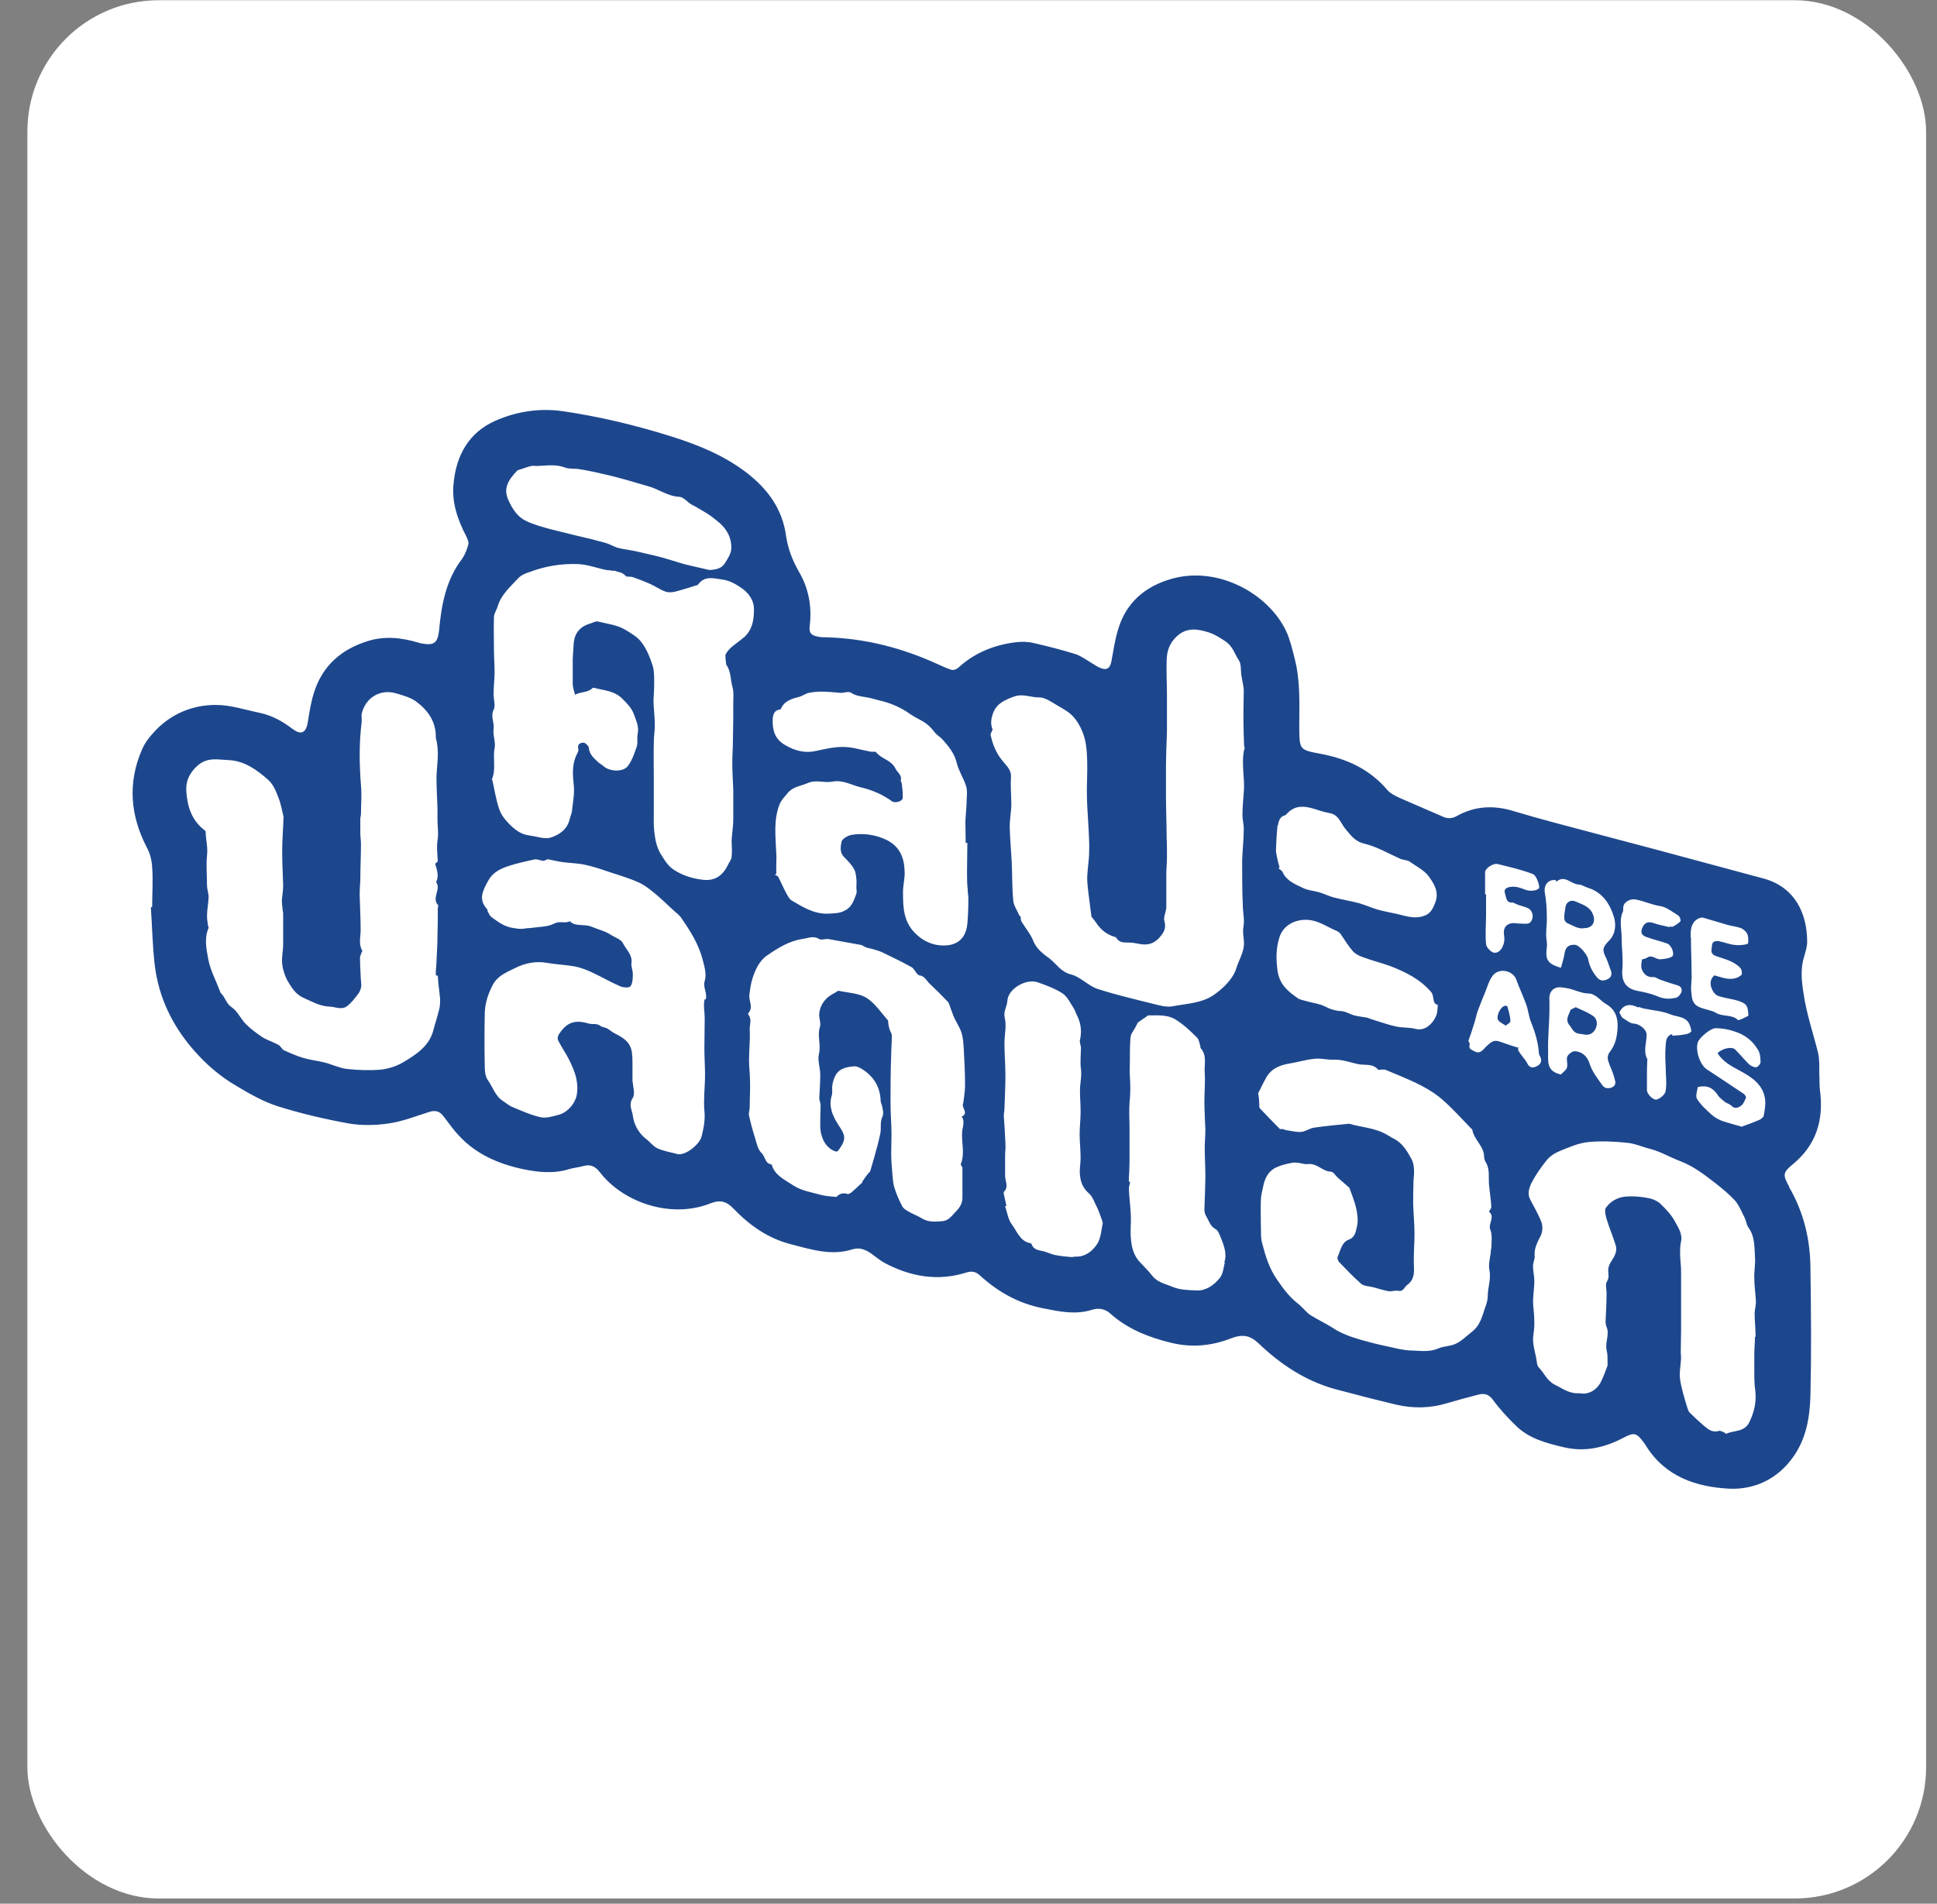 <svg width="59" height="58" viewBox="0 0 59 58" fill="none" xmlns="http://www.w3.org/2000/svg">
<rect x="0" y="0" width="59" height="58" fill="#808080" stroke="none"/>
<rect x="0.834" y="0.007" width="57.834" height="57.834" rx="4" fill="white"/>
<path d="M54.495 36.147C54.295 35.797 54.305 35.717 54.615 35.467C55.325 34.877 55.555 34.117 55.435 33.217C55.415 33.047 55.425 32.877 55.415 32.717C55.415 32.496 55.425 32.276 55.375 32.066C55.225 31.466 55.025 30.887 54.935 30.267C54.875 29.877 54.835 29.517 54.955 29.137C54.995 28.997 55.045 28.846 55.045 28.697C55.045 27.826 54.675 27.047 53.755 26.776C53.215 26.627 52.665 26.486 52.125 26.337C50.975 26.026 49.825 25.716 48.675 25.416C47.815 25.186 46.945 24.966 46.085 24.706C45.485 24.526 44.915 24.556 44.365 24.866C44.215 24.947 44.075 24.947 43.915 24.866C43.485 24.677 43.055 24.497 42.625 24.306C42.495 24.247 42.355 24.177 42.265 24.076C41.725 23.436 41.025 23.116 40.225 22.966C39.575 22.846 39.585 22.837 39.575 22.177C39.575 21.466 39.615 20.756 39.435 20.067C39.365 19.787 39.295 19.486 39.175 19.227C38.625 18.076 37.105 17.247 35.715 17.627C34.875 17.857 34.285 18.366 34.045 19.216C33.955 19.517 33.915 19.826 33.855 20.137C33.815 20.377 33.695 20.436 33.485 20.337C33.415 20.306 33.345 20.256 33.275 20.216C33.105 20.116 32.935 19.986 32.755 19.927C32.335 19.797 31.905 19.686 31.465 19.587C31.295 19.547 31.115 19.547 30.945 19.567C30.285 19.646 29.685 19.887 29.185 20.346C29.135 20.387 29.045 20.427 28.985 20.407C28.835 20.366 28.685 20.287 28.545 20.227C27.465 19.736 26.345 19.447 25.155 19.416C25.075 19.416 24.995 19.416 24.915 19.396C24.695 19.357 24.635 19.276 24.665 19.047C24.735 18.477 24.625 17.916 24.345 17.436C24.145 17.087 24.005 16.736 23.945 16.337C23.835 15.517 23.395 14.906 22.735 14.396C22.025 13.857 21.225 13.537 20.385 13.277C19.325 12.947 18.235 12.687 17.135 12.527C16.425 12.427 15.735 12.537 15.095 12.816C14.275 13.177 13.895 13.877 13.815 14.736C13.755 15.296 13.935 15.826 14.195 16.326C14.235 16.407 14.285 16.506 14.265 16.587C14.225 16.736 14.165 16.896 14.075 17.026C13.585 17.666 13.445 18.427 13.375 19.197C13.335 19.567 13.235 19.677 12.865 19.607C12.825 19.607 12.775 19.587 12.735 19.576C12.225 19.427 11.715 19.366 11.185 19.537C10.395 19.787 9.835 20.276 9.575 21.067C9.475 21.366 9.425 21.686 9.375 22.006C9.315 22.366 9.145 22.387 8.895 22.197C8.595 21.966 8.275 21.797 7.905 21.716C7.465 21.627 7.025 21.477 6.575 21.477C5.875 21.477 5.235 21.736 4.735 22.256C4.575 22.427 4.415 22.616 4.325 22.837C3.885 23.846 3.965 24.846 4.475 25.826C4.575 26.006 4.625 26.227 4.635 26.427C4.665 26.826 4.635 27.227 4.635 27.637C4.625 27.637 4.615 27.637 4.595 27.637C4.635 28.227 4.645 28.826 4.715 29.416C4.835 30.387 5.245 31.236 5.885 31.977C6.265 32.416 6.705 32.797 7.205 33.087C7.605 33.327 8.025 33.566 8.465 33.706C9.165 33.926 9.895 34.096 10.615 34.227C11.015 34.297 11.445 34.286 11.845 34.227C12.265 34.166 12.665 34.007 13.075 33.877C13.265 33.816 13.395 33.856 13.515 34.017C13.665 34.217 13.815 34.426 13.985 34.606C14.505 35.166 15.175 35.456 15.915 35.617C16.395 35.717 16.865 35.767 17.345 35.617C17.485 35.577 17.625 35.566 17.765 35.526C17.975 35.467 18.125 35.526 18.265 35.706C18.975 36.636 20.445 37.147 21.655 36.657C21.935 36.547 22.135 36.606 22.335 36.816C22.825 37.327 23.385 37.727 24.085 37.907C24.705 38.066 25.315 38.267 25.955 38.066C26.175 37.996 26.345 38.066 26.515 38.176C26.655 38.276 26.785 38.386 26.925 38.467C27.725 38.897 28.565 39.047 29.445 38.767C29.605 38.717 29.725 38.746 29.845 38.856C30.395 39.356 31.005 39.706 31.755 39.856C32.255 39.956 32.745 40.066 33.255 39.907C33.445 39.846 33.645 39.867 33.805 40.007C34.335 40.486 34.965 40.736 35.655 40.907C36.295 41.066 36.905 41.007 37.495 40.776C37.855 40.636 38.085 40.687 38.345 40.937C39.005 41.566 39.755 42.066 40.645 42.316C41.275 42.486 41.905 42.647 42.535 42.797C43.055 42.916 43.575 42.907 44.095 42.746C44.395 42.657 44.695 42.577 45.005 42.496C45.185 42.447 45.325 42.456 45.465 42.636C45.675 42.926 45.925 43.197 46.185 43.447C46.575 43.827 47.095 43.967 47.605 44.087C48.245 44.246 48.845 44.117 49.425 43.816C49.775 43.636 49.835 43.636 50.075 43.956C50.095 43.986 50.115 44.017 50.135 44.047C50.725 44.996 51.675 45.306 52.685 45.356C53.465 45.386 54.165 45.047 54.635 44.367C55.025 43.806 55.125 43.166 55.145 42.526C55.175 41.236 55.165 39.947 55.145 38.666C55.145 37.786 54.945 36.937 54.495 36.166V36.147ZM13.335 29.727C13.345 29.966 13.385 30.197 13.405 30.436C13.405 30.556 13.405 30.677 13.365 30.797C13.315 31.006 13.245 31.206 13.195 31.407C13.065 31.877 12.675 32.127 12.295 32.356C12.095 32.477 11.855 32.556 11.615 32.587C11.265 32.617 10.905 32.606 10.555 32.566C10.325 32.536 10.105 32.426 9.875 32.367C9.665 32.316 9.455 32.297 9.255 32.236C9.045 32.176 8.845 32.087 8.645 31.997C8.585 31.966 8.545 31.866 8.485 31.837C8.325 31.747 8.155 31.697 8.005 31.607C7.825 31.486 7.645 31.357 7.495 31.206C7.335 31.047 7.235 30.806 7.055 30.686C6.885 30.576 6.865 30.387 6.735 30.267C6.715 30.247 6.705 30.216 6.695 30.186C6.575 29.866 6.405 29.556 6.345 29.227C6.285 28.916 6.215 28.587 6.355 28.267C6.355 28.247 6.345 28.227 6.335 28.197C6.325 28.107 6.305 28.006 6.305 27.916C6.305 27.727 6.345 27.537 6.355 27.346C6.355 27.216 6.305 27.096 6.305 26.966C6.305 26.666 6.275 26.366 6.305 26.067C6.335 25.826 6.275 25.607 6.265 25.377C6.265 25.346 6.265 25.317 6.235 25.297C5.835 24.997 5.705 24.567 5.675 24.107C5.655 23.817 5.755 23.567 6.005 23.337C6.315 23.056 6.635 23.146 6.955 23.157C7.445 23.177 7.825 23.456 8.165 23.756C8.315 23.887 8.405 24.096 8.475 24.287C8.555 24.477 8.585 24.677 8.635 24.877C8.635 24.887 8.635 24.896 8.635 24.916C8.625 25.256 8.595 25.596 8.595 25.927C8.595 26.276 8.615 26.627 8.625 26.977C8.625 27.137 8.595 27.287 8.585 27.447C8.585 27.517 8.595 27.596 8.605 27.666C8.605 27.727 8.625 27.787 8.625 27.846C8.625 28.146 8.625 28.447 8.625 28.756C8.625 28.956 8.575 29.166 8.595 29.366C8.615 29.547 8.675 29.727 8.755 29.877C8.875 30.076 8.995 30.287 9.235 30.396C9.485 30.506 9.715 30.646 10.005 30.666C10.195 30.666 10.385 30.776 10.555 30.666C10.695 30.567 10.805 30.416 10.915 30.276C10.965 30.206 10.995 30.116 11.005 30.037C11.005 29.927 10.985 29.817 10.985 29.706C10.975 29.537 10.965 29.366 10.965 29.186C10.965 29.137 10.985 29.096 11.005 29.047C11.005 29.017 11.045 28.977 11.035 28.966C10.915 28.767 10.985 28.547 10.985 28.337C10.985 27.977 10.965 27.616 10.955 27.256C10.955 27.116 10.965 26.966 10.975 26.826C10.975 26.456 10.995 26.076 10.995 25.706C10.995 25.596 10.975 25.497 10.975 25.387C10.975 25.236 10.975 25.087 10.975 24.936C10.975 24.896 10.995 24.857 10.995 24.806C10.995 24.517 11.025 24.216 10.995 23.927C10.945 23.287 10.935 22.646 11.015 22.006C11.025 21.927 11.005 21.837 11.015 21.756C11.125 21.256 11.585 20.977 12.075 21.127C12.275 21.186 12.495 21.247 12.665 21.366C13.035 21.637 13.285 21.986 13.275 22.477C13.275 22.526 13.305 22.567 13.305 22.616C13.375 22.977 13.305 23.326 13.295 23.686C13.295 23.997 13.315 24.306 13.325 24.616C13.325 24.736 13.325 24.846 13.325 24.966C13.325 25.186 13.365 25.407 13.325 25.616C13.295 25.826 13.325 26.026 13.335 26.227C13.335 26.256 13.275 26.297 13.255 26.317C13.315 26.517 13.375 26.686 13.285 26.877C13.445 27.096 13.135 27.357 13.345 27.576C13.355 27.596 13.335 27.646 13.335 27.677C13.335 27.956 13.335 28.247 13.325 28.526C13.325 28.787 13.305 29.037 13.295 29.297C13.295 29.436 13.265 29.576 13.275 29.716L13.335 29.727ZM15.755 14.336C15.755 14.336 15.845 14.296 15.895 14.287C15.995 14.257 16.085 14.216 16.185 14.197C16.235 14.187 16.295 14.197 16.355 14.197C16.645 14.187 16.925 14.136 17.215 14.246C17.345 14.296 17.515 14.267 17.655 14.296C17.905 14.336 18.145 14.386 18.395 14.447C18.625 14.496 18.845 14.556 19.065 14.617C19.285 14.677 19.495 14.746 19.715 14.806C20.045 14.886 20.325 15.117 20.685 15.136C20.815 15.136 20.925 15.287 21.055 15.367C21.105 15.396 21.155 15.416 21.205 15.447C21.355 15.537 21.505 15.617 21.645 15.716C21.745 15.787 21.835 15.867 21.935 15.947C22.165 16.157 22.285 16.416 22.275 16.706C22.275 16.857 22.165 17.026 22.075 17.166C21.975 17.326 21.795 17.357 21.605 17.366C21.415 17.326 21.235 17.276 21.045 17.236C20.795 17.186 20.555 17.096 20.305 17.026C20.025 16.936 19.745 16.887 19.465 16.817C19.265 16.767 19.055 16.747 18.845 16.697C18.715 16.666 18.595 16.587 18.465 16.547C18.335 16.506 18.185 16.477 18.055 16.436C17.635 16.337 17.205 16.236 16.785 16.127C16.525 16.056 16.255 15.986 16.015 15.867C15.765 15.746 15.615 15.517 15.495 15.257C15.305 14.867 15.505 14.607 15.745 14.347L15.755 14.336ZM21.465 30.436C21.415 30.616 21.465 30.826 21.465 31.017C21.465 31.326 21.455 31.637 21.455 31.947C21.455 32.217 21.475 32.477 21.475 32.746C21.475 33.106 21.425 33.477 21.455 33.837C21.485 34.106 21.435 34.356 21.375 34.606C21.325 34.837 20.985 35.127 20.725 35.166C20.705 35.166 20.675 35.166 20.655 35.166C20.445 35.106 20.225 35.077 20.025 34.986C19.895 34.926 19.795 34.786 19.675 34.697C19.445 34.517 19.305 34.246 19.275 33.986C19.255 33.827 19.135 33.657 19.275 33.447C19.355 33.327 19.275 33.087 19.265 32.907C19.265 32.727 19.265 32.547 19.265 32.367C19.265 31.916 19.205 31.727 18.765 31.506C18.685 31.466 18.615 31.416 18.545 31.366C18.465 31.297 18.345 31.297 18.305 31.267C18.185 31.166 18.055 31.216 17.935 31.186C17.505 31.056 17.255 31.146 17.015 31.526C16.985 31.576 16.975 31.657 17.005 31.706C17.105 31.907 17.235 32.087 17.335 32.286C17.425 32.477 17.515 32.666 17.555 32.867C17.585 33.007 17.595 33.157 17.575 33.316C17.535 33.627 17.265 33.907 17.005 33.967C16.825 34.017 16.625 34.077 16.455 34.036C16.155 33.967 15.875 33.837 15.585 33.717C15.495 33.676 15.415 33.606 15.325 33.547C15.085 33.397 15.015 33.127 14.865 32.916C14.775 32.797 14.765 32.606 14.765 32.456C14.755 31.947 14.755 31.427 14.765 30.916C14.765 30.596 14.855 30.297 15.015 29.997C15.175 29.706 15.455 29.616 15.705 29.486C16.005 29.337 16.335 29.276 16.675 29.337C16.955 29.387 17.245 29.396 17.525 29.447C17.705 29.486 17.885 29.556 18.055 29.637C18.335 29.767 18.605 29.927 18.885 30.047C18.975 30.087 19.165 30.107 19.205 30.047C19.275 29.947 19.275 29.797 19.275 29.666C19.275 29.556 19.215 29.436 19.235 29.337C19.265 29.076 19.065 28.927 18.975 28.736C18.925 28.627 18.745 28.567 18.615 28.486C18.435 28.366 18.215 28.317 18.025 28.236C17.795 28.137 17.535 28.247 17.355 28.067C17.205 28.146 17.055 28.047 16.885 28.137C16.675 28.247 16.395 28.236 16.145 28.276C16.095 28.276 16.055 28.276 16.005 28.287C15.845 28.317 15.705 28.287 15.545 28.256C15.305 28.197 15.145 28.067 14.965 27.936C14.915 27.896 14.885 27.826 14.855 27.767C14.845 27.747 14.855 27.716 14.835 27.697C14.555 27.396 14.715 27.116 14.875 26.826C15.005 26.587 15.225 26.477 15.455 26.396C15.725 26.306 15.995 26.247 16.275 26.186C16.355 26.166 16.455 26.216 16.535 26.227C16.585 26.227 16.635 26.197 16.685 26.177C16.835 26.206 16.985 26.247 17.145 26.267C17.365 26.297 17.595 26.297 17.815 26.346C18.055 26.396 18.295 26.477 18.525 26.556C18.835 26.657 19.145 26.747 19.435 26.877C19.625 26.956 19.795 27.096 19.955 27.227C20.145 27.387 20.325 27.556 20.505 27.727C20.595 27.806 20.705 27.887 20.765 27.986C21.035 28.377 21.285 28.776 21.405 29.247C21.465 29.466 21.525 29.697 21.465 29.887C21.405 30.096 21.555 30.256 21.495 30.456L21.465 30.436ZM22.645 19.427C22.445 19.607 22.195 19.727 22.095 19.956C22.095 20.037 22.105 20.127 22.115 20.206C22.115 20.227 22.115 20.247 22.125 20.256C22.275 20.466 22.245 20.716 22.315 20.947C22.355 21.096 22.335 21.267 22.335 21.416C22.335 21.787 22.335 22.146 22.325 22.517C22.325 22.767 22.305 23.017 22.305 23.267C22.305 23.526 22.325 23.787 22.335 24.056C22.335 24.366 22.335 24.677 22.335 24.977C22.335 25.186 22.295 25.387 22.285 25.596C22.285 25.767 22.305 25.936 22.285 26.096C22.285 26.177 22.225 26.247 22.185 26.326C22.025 26.666 21.785 26.866 21.355 26.797C21.055 26.756 20.785 26.666 20.535 26.506C20.345 26.387 20.245 26.206 20.125 26.017C19.985 25.787 19.955 25.547 19.925 25.306C19.905 25.096 19.915 24.877 19.915 24.657C19.915 24.357 19.915 24.056 19.915 23.756C19.915 23.377 19.905 22.997 19.915 22.607C19.915 22.436 19.945 22.267 19.945 22.096C19.945 21.857 19.915 21.627 19.905 21.387C19.905 21.227 19.925 21.067 19.925 20.896C19.925 20.697 19.935 20.486 19.885 20.297C19.805 20.047 19.705 19.787 19.545 19.576C19.425 19.407 19.225 19.297 19.045 19.186C18.795 19.037 18.495 19.006 18.215 18.936C18.145 18.916 18.055 18.977 17.975 18.997C17.675 19.087 17.505 19.276 17.475 19.596C17.465 19.756 17.455 19.907 17.445 20.067C17.445 20.326 17.445 20.576 17.445 20.837C17.445 20.936 17.485 21.047 17.515 21.166C17.705 21.067 17.915 21.107 18.055 20.956C18.055 20.956 18.085 20.956 18.095 20.956C18.385 21.037 18.705 21.037 18.955 21.287C19.115 21.447 19.255 21.587 19.325 21.806C19.385 21.977 19.465 22.146 19.425 22.346C19.395 22.477 19.435 22.616 19.395 22.747C19.325 22.947 19.255 23.166 19.125 23.337C18.975 23.537 18.555 23.506 18.375 23.337C18.325 23.287 18.245 23.256 18.195 23.197C18.075 23.087 17.955 22.977 17.935 22.787C17.935 22.727 17.825 22.627 17.775 22.627C17.695 22.627 17.575 22.657 17.615 22.817C17.635 22.887 17.565 22.977 17.535 23.056C17.425 23.337 17.445 23.616 17.475 23.907C17.505 24.157 17.455 24.416 17.425 24.677C17.425 24.767 17.375 24.857 17.355 24.947C17.285 25.267 17.035 25.436 16.775 25.517C16.595 25.576 16.355 25.486 16.135 25.456C15.865 25.427 15.665 25.267 15.485 25.076C15.365 24.956 15.255 24.806 15.205 24.646C15.105 24.366 15.065 24.056 14.995 23.767C14.995 23.756 14.975 23.747 14.985 23.736C15.115 23.436 15.005 23.107 15.065 22.797C15.105 22.607 15.005 22.396 15.035 22.206C15.065 22.017 14.935 21.837 15.035 21.627C15.105 21.497 15.025 21.287 15.035 21.116C15.035 20.907 15.065 20.686 15.065 20.477C15.065 20.247 15.045 20.006 15.045 19.776C15.045 19.456 15.035 19.137 15.045 18.806C15.045 18.686 15.135 18.576 15.165 18.456C15.275 18.107 15.545 17.877 15.775 17.627C15.865 17.526 16.005 17.466 16.135 17.427C16.605 17.247 17.105 17.166 17.605 17.186C17.895 17.197 18.175 17.306 18.465 17.366C18.525 17.377 18.575 17.366 18.635 17.387C18.685 17.387 18.735 17.387 18.775 17.407C18.835 17.427 18.905 17.436 18.955 17.466C19.015 17.497 19.055 17.547 19.085 17.567C19.165 17.567 19.225 17.567 19.285 17.587C19.455 17.646 19.635 17.716 19.795 17.787C19.955 17.857 20.105 17.966 20.275 18.026C20.365 18.056 20.475 18.047 20.565 18.026C20.795 17.966 21.015 17.896 21.235 17.826C21.245 17.826 21.255 17.826 21.265 17.806C21.465 17.537 21.725 17.616 22.005 17.657C22.215 17.686 22.395 17.787 22.545 17.887C22.785 18.037 22.975 18.287 22.965 18.576C22.965 18.877 22.925 19.186 22.645 19.436V19.427ZM29.285 34.007C29.405 34.166 29.315 34.337 29.305 34.496C29.285 34.816 29.395 35.147 29.265 35.467C29.255 35.496 29.325 35.547 29.315 35.596C29.315 35.687 29.315 35.776 29.315 35.867C29.315 35.996 29.315 36.117 29.315 36.246C29.315 36.327 29.315 36.416 29.315 36.496C29.315 36.687 29.205 36.827 29.075 36.956C28.965 37.077 28.865 37.197 28.695 37.206C28.475 37.227 28.265 37.236 28.075 37.117C27.945 37.036 27.795 36.986 27.665 36.907C27.595 36.867 27.515 36.816 27.485 36.757C27.385 36.566 27.295 36.367 27.235 36.157C27.185 35.967 27.185 35.757 27.165 35.556C27.155 35.426 27.145 35.297 27.145 35.166C27.145 34.967 27.155 34.767 27.155 34.566C27.155 34.257 27.125 33.937 27.125 33.627C27.125 33.136 27.125 32.657 27.145 32.166C27.145 31.956 27.165 31.756 27.165 31.547C27.165 31.486 27.115 31.427 27.095 31.357C27.075 31.297 27.065 31.227 27.055 31.166C27.055 31.137 27.055 31.096 27.045 31.087C26.835 30.846 26.645 30.556 26.385 30.396C26.145 30.256 25.825 30.247 25.545 30.186C25.505 30.186 25.465 30.236 25.415 30.256C25.155 30.387 24.985 30.587 24.955 30.877C24.935 31.006 25.015 31.166 24.975 31.287C24.885 31.556 25.015 31.826 24.945 32.106C24.895 32.306 24.985 32.526 24.985 32.746C24.985 32.986 24.965 33.217 24.955 33.456C24.955 33.526 24.995 33.596 24.995 33.676C24.995 33.816 24.985 33.956 24.985 34.096C24.985 34.236 24.975 34.377 25.005 34.517C25.035 34.647 25.085 34.776 25.165 34.877C25.245 34.977 25.365 35.066 25.485 35.087C25.525 35.087 25.625 34.926 25.675 34.827C25.785 34.587 25.635 34.437 25.515 34.236C25.355 33.986 25.235 33.697 25.335 33.377C25.365 33.276 25.335 33.157 25.355 33.047C25.435 32.627 25.625 32.517 26.025 32.486C26.145 32.486 26.295 32.587 26.405 32.676C26.675 32.897 26.815 33.187 26.825 33.547C26.825 33.596 26.855 33.636 26.865 33.687C26.885 33.806 26.935 33.916 26.865 34.056C26.805 34.187 26.845 34.377 26.815 34.526C26.765 34.776 26.695 35.026 26.625 35.276C26.585 35.416 26.545 35.547 26.505 35.687C26.495 35.717 26.445 35.736 26.425 35.776C26.365 35.856 26.305 35.937 26.255 36.017C26.255 36.017 26.265 36.017 26.275 36.017C26.155 36.127 26.045 36.236 25.925 36.337C25.895 36.356 25.845 36.386 25.815 36.377C25.665 36.327 25.565 36.377 25.475 36.467C25.315 36.447 25.165 36.447 25.015 36.407C24.725 36.327 24.405 36.276 24.165 36.117C23.915 35.947 23.595 35.816 23.505 35.477C23.295 35.456 23.315 35.236 23.195 35.127C23.085 35.026 23.045 34.827 22.995 34.657C22.925 34.437 22.865 34.217 22.815 33.986C22.795 33.916 22.835 33.827 22.835 33.746C22.835 33.477 22.855 33.197 22.845 32.926C22.845 32.717 22.815 32.517 22.815 32.306C22.815 31.986 22.855 31.666 22.835 31.357C22.835 31.206 22.905 31.047 22.795 30.916C22.795 30.907 22.785 30.877 22.795 30.866C22.955 30.686 22.805 30.497 22.825 30.317C22.845 30.157 22.865 29.986 22.915 29.826C23.005 29.547 23.125 29.267 23.385 29.096C23.705 28.877 24.045 28.666 24.445 28.607C24.605 28.587 24.775 28.497 24.945 28.607C25.015 28.646 25.125 28.607 25.215 28.607C25.545 28.666 25.885 28.727 26.215 28.787C26.275 28.797 26.325 28.846 26.385 28.866C26.445 28.887 26.515 28.896 26.585 28.916C26.675 28.947 26.765 28.966 26.855 29.006C27.165 29.157 27.465 29.297 27.765 29.466C27.835 29.506 27.875 29.596 27.925 29.657C27.945 29.677 27.975 29.706 27.995 29.716C28.165 29.727 28.225 29.887 28.325 29.977C28.515 30.157 28.695 30.337 28.875 30.526C28.885 30.537 28.895 30.556 28.905 30.576C28.955 30.716 29.005 30.866 29.065 31.006C29.135 31.157 29.235 31.306 29.285 31.456C29.335 31.616 29.345 31.787 29.355 31.947C29.375 32.316 29.395 32.697 29.395 33.066C29.395 33.236 29.365 33.407 29.345 33.577C29.345 33.606 29.325 33.636 29.325 33.666C29.325 33.776 29.475 33.897 29.325 34.007H29.285ZM29.465 25.677C29.465 25.966 29.455 26.267 29.455 26.556C29.455 26.736 29.455 26.916 29.475 27.096C29.475 27.206 29.505 27.326 29.495 27.436C29.495 27.677 29.485 27.907 29.465 28.146C29.405 28.756 28.945 28.857 28.525 28.787C28.325 28.747 28.125 28.657 27.945 28.497C27.515 28.127 27.505 27.657 27.505 27.177C27.505 26.966 27.565 26.756 27.555 26.556C27.545 26.127 27.405 25.776 26.975 25.576C26.645 25.427 26.295 25.377 25.935 25.436C25.825 25.456 25.655 25.556 25.635 25.637C25.605 25.787 25.565 25.966 25.715 26.116C25.825 26.227 25.935 26.337 26.005 26.466C26.065 26.556 26.075 26.677 26.085 26.787C26.095 26.866 26.085 26.947 26.085 27.026V27.047C26.085 27.107 26.105 27.177 26.085 27.227C26.015 27.416 25.955 27.627 25.745 27.736C25.565 27.837 25.385 27.826 25.185 27.837C24.765 27.837 24.445 27.627 24.115 27.436C24.035 27.387 23.985 27.276 23.935 27.186C23.855 27.037 23.785 26.866 23.705 26.716C23.685 26.686 23.635 26.666 23.595 26.646C23.615 26.646 23.635 26.627 23.645 26.627C23.645 26.537 23.645 26.436 23.645 26.346C23.645 26.227 23.655 26.116 23.645 25.997C23.625 25.497 23.555 24.986 23.745 24.506C23.795 24.377 23.905 24.267 23.995 24.157C24.155 23.966 24.395 23.947 24.605 23.857C24.855 23.747 25.095 23.857 25.335 23.817C25.665 23.747 25.925 23.916 26.215 23.986C26.565 24.067 26.885 24.206 27.175 24.416C27.265 24.477 27.485 24.416 27.495 24.317C27.505 24.166 27.485 24.017 27.465 23.866C27.465 23.837 27.435 23.806 27.435 23.787C27.485 23.616 27.335 23.537 27.275 23.416C27.145 23.146 26.845 23.127 26.685 22.916C26.655 22.887 26.555 22.916 26.495 22.896C26.225 22.846 25.955 22.756 25.675 22.756C25.405 22.756 25.135 22.817 24.865 22.877C24.525 22.956 24.225 22.877 23.925 22.706C23.625 22.537 23.535 22.287 23.535 21.986C23.535 21.857 23.535 21.646 23.755 21.616C23.765 21.616 23.785 21.607 23.785 21.596C23.895 21.346 24.125 21.287 24.355 21.227C24.455 21.197 24.545 21.127 24.645 21.107C24.955 21.047 25.255 21.076 25.565 21.107C25.685 21.127 25.845 21.047 25.925 21.107C26.075 21.206 26.235 21.216 26.405 21.247C26.545 21.267 26.675 21.317 26.815 21.346C27.145 21.427 27.445 21.556 27.725 21.756C27.825 21.826 27.945 21.887 28.055 21.947C28.225 22.037 28.355 22.157 28.475 22.317C28.535 22.396 28.635 22.447 28.705 22.526C28.895 22.736 29.075 22.956 29.145 23.256C29.205 23.497 29.355 23.716 29.425 23.947C29.465 24.067 29.455 24.206 29.445 24.337C29.445 24.567 29.415 24.806 29.405 25.037C29.405 25.256 29.415 25.466 29.415 25.686L29.465 25.677ZM51.495 28.556C51.495 28.357 51.495 28.137 51.695 28.006C51.745 27.977 51.815 27.947 51.865 27.956C52.115 28.026 52.365 28.107 52.615 28.177C52.745 28.216 52.895 28.227 53.025 28.276C53.105 28.306 53.195 28.387 53.225 28.466C53.265 28.556 53.255 28.747 53.235 28.756C53.105 28.797 52.955 28.806 52.815 28.787C52.665 28.767 52.515 28.706 52.365 28.677C52.255 28.657 52.155 28.677 52.145 28.806C52.145 28.927 52.065 29.047 52.265 29.127C52.515 29.216 52.805 29.276 53.005 29.486C53.045 29.526 53.065 29.616 53.055 29.677C53.055 29.716 52.975 29.747 52.935 29.776C52.685 29.887 52.455 29.776 52.215 29.716C52.065 29.857 52.085 30.026 52.165 30.177C52.195 30.247 52.275 30.326 52.345 30.346C52.525 30.407 52.715 30.427 52.895 30.477C53.195 30.567 53.245 30.627 53.255 30.947C53.175 30.986 53.105 31.026 53.025 31.056C52.995 31.067 52.955 31.087 52.935 31.076C52.755 30.896 52.475 30.986 52.265 30.857C52.115 30.767 51.895 30.756 51.725 30.666C51.525 30.556 51.535 30.377 51.515 30.206C51.495 30.037 51.535 29.866 51.525 29.686C51.525 29.306 51.505 28.927 51.505 28.556H51.495ZM49.425 27.806C49.465 27.706 49.405 27.596 49.515 27.497C49.615 27.407 49.725 27.387 49.835 27.407C50.085 27.456 50.315 27.567 50.575 27.607C50.765 27.637 50.945 27.787 51.125 27.896C51.165 27.927 51.205 28.037 51.185 28.067C51.125 28.137 51.045 28.177 50.965 28.227C50.935 28.247 50.895 28.227 50.855 28.227C50.855 28.227 50.855 28.236 50.855 28.247C50.685 28.206 50.515 28.177 50.345 28.116C50.185 28.067 50.085 28.116 50.015 28.287C49.955 28.447 50.045 28.517 50.175 28.556C50.375 28.627 50.585 28.677 50.785 28.747C50.915 28.797 51.025 29.087 50.925 29.146C50.825 29.206 50.685 29.216 50.565 29.227C50.425 29.227 50.315 29.067 50.155 29.186C50.115 29.216 50.025 29.216 50.015 29.236C49.995 29.337 49.975 29.456 50.015 29.547C50.075 29.686 50.185 29.787 50.365 29.767C50.435 29.767 50.515 29.837 50.595 29.857C50.755 29.916 50.915 29.966 51.085 30.017C51.195 30.047 51.245 30.116 51.215 30.227C51.185 30.297 51.125 30.377 51.055 30.396C50.855 30.447 50.665 30.436 50.465 30.346C50.275 30.267 50.075 30.227 49.865 30.186C49.515 30.116 49.385 29.887 49.415 29.537C49.445 29.216 49.395 28.896 49.395 28.576C49.395 28.317 49.315 28.047 49.425 27.787V27.806ZM49.915 30.677C49.985 30.706 50.055 30.727 50.125 30.736C50.375 30.787 50.645 30.806 50.885 30.907C51.085 30.986 51.345 30.966 51.455 31.197C51.485 31.267 51.515 31.346 51.515 31.416C51.515 31.447 51.425 31.497 51.365 31.506C51.225 31.537 51.085 31.547 50.935 31.556C50.935 31.537 50.935 31.526 50.935 31.506C50.745 31.556 50.745 31.727 50.735 31.866C50.715 32.077 50.725 32.286 50.735 32.496C50.735 32.746 50.775 32.996 50.735 33.236C50.725 33.337 50.585 33.456 50.475 33.496C50.355 33.536 50.165 33.327 50.165 33.217C50.165 33.077 50.165 32.937 50.165 32.797C50.165 32.636 50.165 32.477 50.175 32.316C50.175 32.297 50.185 32.276 50.175 32.267C50.045 32.026 50.155 31.767 50.155 31.526C50.155 31.357 49.935 31.197 49.775 31.186C49.655 31.186 49.545 31.087 49.435 31.017C49.385 30.986 49.365 30.916 49.325 30.846C49.435 30.616 49.625 30.556 49.905 30.697L49.915 30.677ZM49.015 32.426C49.095 32.587 49.155 32.757 49.195 32.926C49.225 33.026 49.175 33.117 49.045 33.147C48.935 33.166 48.865 33.147 48.795 33.047C48.645 32.837 48.495 32.647 48.415 32.397C48.355 32.206 48.215 32.047 47.975 32.026C47.875 32.026 47.725 32.147 47.725 32.246C47.725 32.346 47.755 32.447 47.725 32.536C47.685 32.627 47.585 32.687 47.545 32.736C47.075 32.636 47.165 32.297 47.155 32.026C47.145 31.637 47.185 31.247 47.195 30.857C47.195 30.727 47.195 30.596 47.195 30.477C47.175 30.297 47.245 30.146 47.395 30.096C47.505 30.056 47.645 30.096 47.775 30.116C47.965 30.157 48.155 30.256 48.355 30.267C48.615 30.267 48.725 30.477 48.915 30.587C49.265 30.787 49.305 31.116 49.255 31.486C49.225 31.706 49.165 31.877 49.035 32.047C48.935 32.176 48.965 32.306 49.035 32.447L49.015 32.426ZM47.385 26.846C47.385 26.846 47.415 26.857 47.425 26.846C47.675 26.657 47.855 26.936 48.075 26.947C48.175 26.947 48.265 27.017 48.365 27.047C48.815 27.186 49.045 27.547 49.165 27.956C49.225 28.177 49.215 28.456 49.005 28.666C48.795 28.877 48.805 28.956 48.935 29.216C48.985 29.326 49.015 29.447 49.065 29.567C49.115 29.706 49.065 29.797 48.935 29.846C48.815 29.896 48.725 29.877 48.635 29.767C48.505 29.607 48.415 29.436 48.375 29.227C48.345 29.067 48.095 28.797 47.985 28.787C47.785 28.767 47.685 28.857 47.655 29.047C47.635 29.197 47.585 29.337 47.545 29.486C47.135 29.366 47.065 29.236 47.115 28.866C47.135 28.747 47.095 28.616 47.095 28.486C47.095 28.287 47.125 28.096 47.115 27.896C47.115 27.666 47.095 27.427 47.055 27.197C47.015 26.966 47.165 26.776 47.395 26.817L47.385 26.846ZM45.235 27.236C45.235 27.017 45.235 26.797 45.235 26.576C45.235 26.456 45.485 26.287 45.625 26.326C45.985 26.416 46.345 26.497 46.685 26.627C46.785 26.666 46.865 26.877 46.885 27.017C46.895 27.127 46.645 27.166 46.485 27.116C46.325 27.056 46.165 26.986 45.975 27.026C45.845 27.056 45.805 27.116 45.845 27.236C45.885 27.357 45.875 27.517 46.085 27.497C46.145 27.526 46.205 27.556 46.265 27.576C46.355 27.607 46.465 27.627 46.555 27.677C46.695 27.756 46.735 27.977 46.605 28.107C46.545 28.166 46.395 28.137 46.275 28.137C46.185 28.137 46.085 28.107 46.005 28.137C45.825 28.186 45.785 28.337 45.815 28.506C45.835 28.646 45.815 28.756 45.745 28.887C45.665 29.017 45.555 29.047 45.475 29.017C45.385 28.977 45.275 28.857 45.265 28.767C45.235 28.466 45.265 28.166 45.265 27.857C45.265 27.657 45.265 27.456 45.265 27.256L45.235 27.236ZM38.925 25.146C38.945 25.017 38.985 24.877 39.145 24.837C39.155 24.837 39.165 24.826 39.175 24.817C39.465 24.477 39.805 24.567 40.165 24.686C40.285 24.727 40.405 24.756 40.515 24.776C40.775 24.826 40.835 25.076 40.975 25.247C41.145 25.447 41.265 25.637 41.565 25.706C41.945 25.797 42.295 26.006 42.655 26.166C42.745 26.206 42.865 26.197 42.945 26.256C43.145 26.396 43.385 26.517 43.525 26.706C43.675 26.927 43.845 27.166 43.715 27.506C43.645 27.686 43.575 27.826 43.395 27.896C43.295 27.936 43.165 27.956 43.055 27.947C42.885 27.936 42.725 27.887 42.555 27.846C42.365 27.806 42.165 27.767 41.975 27.716C41.775 27.657 41.595 27.576 41.395 27.517C41.135 27.447 40.865 27.407 40.605 27.337C40.465 27.297 40.325 27.227 40.185 27.186C40.015 27.137 39.825 27.127 39.675 27.047C39.445 26.936 39.185 26.837 39.065 26.567C39.045 26.517 38.985 26.497 38.945 26.456C38.945 26.456 38.965 26.436 38.975 26.427C38.945 26.317 38.915 26.216 38.895 26.107C38.885 26.037 38.865 25.977 38.865 25.907C38.875 25.646 38.885 25.396 38.915 25.137L38.925 25.146ZM43.795 30.607C43.785 30.727 43.785 30.806 43.765 30.887C43.695 31.127 43.435 31.436 43.115 31.346C42.925 31.297 42.725 31.317 42.535 31.276C42.335 31.236 42.135 31.166 41.945 31.107C41.835 31.076 41.735 31.037 41.645 31.006C41.495 30.977 41.365 30.966 41.245 30.936C41.115 30.896 40.995 30.817 40.865 30.806C40.675 30.797 40.515 30.747 40.345 30.657C40.175 30.576 39.985 30.556 39.805 30.506C39.715 30.477 39.615 30.466 39.535 30.416C39.235 30.206 38.975 29.997 38.915 29.587C38.865 29.236 38.865 28.896 38.965 28.576C39.095 28.127 39.575 27.956 39.985 28.047C40.255 28.107 40.475 28.267 40.725 28.366C40.765 28.387 40.815 28.427 40.835 28.456C40.955 28.627 41.065 28.817 41.205 28.977C41.285 29.067 41.405 29.127 41.525 29.166C41.795 29.267 42.085 29.337 42.355 29.436C42.815 29.616 43.245 29.826 43.585 30.216C43.705 30.346 43.605 30.576 43.795 30.616V30.607ZM33.595 37.236C33.545 37.467 33.535 37.727 33.415 37.907C33.275 38.117 33.055 38.297 32.755 38.286C32.705 38.286 32.655 38.306 32.615 38.297C32.455 38.286 32.295 38.267 32.135 38.236C32.045 38.217 31.955 38.176 31.865 38.147C31.715 38.087 31.505 38.117 31.425 37.916C31.425 37.897 31.405 37.877 31.385 37.877C31.065 37.816 30.975 37.507 30.815 37.297C30.705 37.147 30.675 36.926 30.615 36.746C30.625 36.746 30.645 36.746 30.655 36.736C30.635 36.647 30.615 36.556 30.595 36.467C30.585 36.416 30.555 36.337 30.585 36.306C30.735 36.147 30.605 35.967 30.615 35.797C30.615 35.596 30.615 35.397 30.615 35.206C30.615 35.087 30.635 34.967 30.625 34.846C30.615 34.566 30.595 34.276 30.575 33.996C30.575 33.926 30.595 33.846 30.595 33.776C30.605 33.447 30.625 33.106 30.625 32.776C30.625 32.447 30.595 32.106 30.595 31.776C30.595 31.517 30.665 31.256 30.605 31.017C30.555 30.806 30.675 30.666 30.685 30.486C30.705 30.127 31.255 29.806 31.605 29.927C31.865 30.017 32.135 30.116 32.365 30.267C32.515 30.366 32.605 30.567 32.715 30.736C32.755 30.806 32.775 30.887 32.815 30.956C32.925 31.186 32.955 31.427 32.895 31.686C32.875 31.756 32.925 31.846 32.925 31.927C32.925 32.136 32.895 32.346 32.925 32.566C32.955 32.786 32.895 33.007 32.895 33.227C32.895 33.437 32.915 33.647 32.915 33.867C32.915 34.096 32.885 34.327 32.885 34.556C32.885 34.797 32.915 35.047 32.915 35.286C32.915 35.456 32.875 35.627 32.895 35.797C32.915 36.017 32.985 36.197 33.165 36.356C33.285 36.456 33.335 36.636 33.415 36.786C33.465 36.886 33.505 37.007 33.545 37.117C33.565 37.166 33.585 37.217 33.575 37.257L33.595 37.236ZM37.315 38.456C37.255 38.617 37.275 38.786 37.145 38.947C36.975 39.157 36.725 39.327 36.465 39.316C36.215 39.306 35.955 39.306 35.715 39.206C35.505 39.117 35.265 39.077 35.105 38.877C34.995 38.736 34.865 38.606 34.735 38.467C34.525 38.257 34.465 37.986 34.445 37.717C34.425 37.486 34.455 37.257 34.445 37.036C34.435 36.767 34.395 36.496 34.385 36.217C34.385 36.147 34.415 36.077 34.425 36.007C34.415 36.007 34.405 36.007 34.385 36.007C34.385 35.916 34.385 35.816 34.395 35.727C34.395 35.617 34.405 35.496 34.405 35.386C34.405 35.327 34.405 35.267 34.405 35.197C34.405 34.926 34.405 34.657 34.405 34.386C34.405 34.127 34.385 33.856 34.405 33.596C34.435 33.327 34.435 33.056 34.415 32.786C34.405 32.627 34.415 32.477 34.415 32.316C34.415 32.077 34.415 31.837 34.435 31.607C34.445 31.486 34.545 31.387 34.595 31.276C34.625 31.227 34.645 31.177 34.655 31.157C34.755 31.087 34.835 31.026 34.915 30.977C34.935 30.966 34.955 30.936 34.975 30.936C35.265 30.936 35.565 30.907 35.815 31.067C36.055 31.216 36.265 31.416 36.465 31.616C36.525 31.677 36.535 31.797 36.565 31.887C36.565 31.896 36.565 31.916 36.565 31.927C36.775 32.147 36.675 32.437 36.695 32.687C36.715 32.967 36.685 33.257 36.685 33.547C36.685 33.837 36.705 34.127 36.715 34.416C36.715 34.606 36.695 34.797 36.695 34.986C36.695 35.257 36.715 35.536 36.715 35.806C36.715 36.157 36.695 36.507 36.685 36.856C36.685 36.916 36.705 36.996 36.735 37.047C36.825 37.187 36.855 37.356 37.025 37.447C37.105 37.486 37.145 37.617 37.185 37.706C37.285 37.956 37.385 38.217 37.285 38.477L37.315 38.456ZM37.905 22.806C37.795 23.247 37.925 23.697 37.885 24.137C37.865 24.377 37.845 24.616 37.845 24.846C37.845 24.977 37.885 25.107 37.885 25.236C37.885 25.567 37.845 25.896 37.835 26.227C37.835 26.677 37.835 27.127 37.855 27.576C37.855 27.797 37.915 28.026 37.875 28.236C37.835 28.447 37.915 28.646 37.885 28.837C37.855 29.067 37.725 29.276 37.655 29.506C37.595 29.706 37.465 29.866 37.325 30.017C37.215 30.127 37.095 30.227 36.965 30.317C36.595 30.567 36.145 30.576 35.725 30.657C35.525 30.697 35.305 30.627 35.095 30.576C34.535 30.436 33.975 30.306 33.425 30.127C33.135 30.026 32.905 29.756 32.615 29.686C32.315 29.607 32.185 29.377 31.985 29.216C31.785 29.067 31.565 28.916 31.465 28.646C31.385 28.447 31.225 28.267 31.115 28.076C31.085 28.026 31.095 27.966 31.085 27.907C31.085 27.907 31.065 27.907 31.055 27.907C30.995 27.756 30.885 27.607 30.865 27.456C30.825 27.047 30.835 26.646 30.815 26.236C30.795 25.887 30.765 25.537 30.755 25.197C30.755 24.977 30.795 24.767 30.805 24.547C30.805 24.256 30.775 23.966 30.795 23.677C30.805 23.436 30.645 23.326 30.525 23.166C30.345 22.947 30.235 22.677 30.175 22.396C30.165 22.346 30.215 22.287 30.235 22.227C30.155 22.047 30.195 21.857 30.265 21.686C30.385 21.416 30.625 21.317 30.905 21.216C31.175 21.127 31.405 21.256 31.655 21.247C31.835 21.247 32.025 21.387 32.195 21.486C32.365 21.587 32.545 21.677 32.675 21.817C32.805 21.956 32.905 22.127 32.975 22.306C33.085 22.576 33.105 22.866 33.115 23.166C33.125 23.486 33.105 23.806 33.105 24.116C33.105 24.477 33.135 24.837 33.155 25.197C33.165 25.447 33.185 25.697 33.175 25.936C33.175 26.197 33.125 26.466 33.115 26.727C33.115 26.896 33.135 27.056 33.155 27.227C33.185 27.456 33.215 27.677 33.245 27.927C33.285 27.977 33.335 28.037 33.385 28.107C33.525 28.326 33.715 28.477 33.965 28.547C33.985 28.547 33.995 28.567 34.005 28.576C34.095 28.727 34.235 28.716 34.385 28.716C34.505 28.716 34.635 28.747 34.755 28.767C35.015 28.806 35.205 28.716 35.365 28.506C35.485 28.357 35.515 28.236 35.465 28.056C35.435 27.936 35.515 27.787 35.525 27.657C35.525 27.317 35.525 26.966 35.525 26.627C35.525 26.466 35.545 26.297 35.545 26.137C35.545 25.916 35.545 25.706 35.535 25.486C35.535 25.087 35.515 24.677 35.515 24.276C35.515 23.977 35.515 23.666 35.515 23.366C35.515 23.006 35.535 22.646 35.545 22.287C35.545 21.927 35.545 21.567 35.545 21.206C35.545 20.857 35.525 20.497 35.535 20.146C35.535 19.857 35.615 19.596 35.845 19.387C36.155 19.096 36.505 19.166 36.845 19.276C37.015 19.337 37.175 19.436 37.335 19.547C37.555 19.697 37.605 19.927 37.735 20.116C37.815 20.236 37.785 20.427 37.815 20.596C37.835 20.736 37.875 20.877 37.885 21.017C37.885 21.227 37.875 21.427 37.875 21.637C37.875 21.736 37.875 21.846 37.875 21.947C37.875 22.206 37.885 22.466 37.895 22.727C37.895 22.747 37.915 22.776 37.915 22.797L37.905 22.806ZM45.415 38.036C45.415 38.257 45.325 38.486 45.365 38.687C45.425 38.967 45.315 39.227 45.315 39.496C45.315 39.676 45.225 39.846 45.175 40.026C45.105 40.236 45.025 40.426 44.845 40.566C44.675 40.697 44.515 40.867 44.325 40.947C44.175 41.017 43.955 41.017 43.825 41.077C43.555 41.197 43.295 41.157 43.035 41.147C42.735 41.147 42.445 41.056 42.145 40.996C41.915 40.947 41.695 40.886 41.475 40.827C41.165 40.736 40.865 40.636 40.595 40.456C40.375 40.316 40.135 40.206 39.915 40.066C39.805 39.996 39.725 39.886 39.625 39.797C39.595 39.767 39.565 39.736 39.535 39.717C39.275 39.517 39.085 39.257 38.905 38.996C38.665 38.657 38.545 38.267 38.445 37.877C38.395 37.706 38.415 37.517 38.405 37.327C38.405 37.077 38.395 36.827 38.405 36.577C38.405 36.437 38.445 36.297 38.475 36.147C38.525 35.897 38.635 35.676 38.875 35.566C39.025 35.496 39.195 35.456 39.365 35.426C39.525 35.397 39.695 35.477 39.825 35.467C40.115 35.426 40.275 35.687 40.535 35.697C40.615 35.697 40.685 35.827 40.755 35.886C40.855 35.977 40.955 36.056 41.055 36.147C41.075 36.166 41.095 36.176 41.105 36.197C41.175 36.397 41.255 36.587 41.305 36.797C41.345 36.977 41.375 37.176 41.335 37.356C41.295 37.496 41.295 37.687 41.085 37.767C40.865 37.846 40.835 38.096 40.745 38.286C40.725 38.327 40.755 38.407 40.785 38.447C41.005 38.676 41.225 38.907 41.465 39.117C41.555 39.187 41.705 39.187 41.825 39.217C41.975 39.257 42.125 39.306 42.285 39.337C42.385 39.356 42.495 39.306 42.595 39.327C42.755 39.356 42.775 39.206 42.865 39.147C43.095 38.977 43.075 38.746 43.065 38.507C43.055 38.206 43.085 37.897 43.085 37.596C43.085 37.297 43.055 37.007 43.045 36.706C43.045 36.467 43.045 36.217 43.055 35.977C43.075 35.746 43.095 35.496 42.995 35.316C42.865 35.077 42.715 34.816 42.445 34.687C42.375 34.657 42.315 34.606 42.255 34.577C41.885 34.356 41.455 34.346 41.095 34.236C40.705 34.276 40.365 34.306 40.025 34.356C39.885 34.377 39.765 34.477 39.625 34.486C39.485 34.496 39.345 34.456 39.205 34.437C39.155 34.437 39.115 34.407 39.065 34.397C39.035 34.397 38.995 34.407 38.985 34.397C38.775 34.187 38.575 33.977 38.375 33.767C38.345 33.736 38.365 33.657 38.355 33.606C38.355 33.526 38.345 33.447 38.335 33.377C38.335 33.356 38.315 33.327 38.325 33.306C38.405 33.147 38.475 32.996 38.565 32.837C38.725 32.547 38.995 32.447 39.305 32.397C39.555 32.356 39.805 32.276 40.055 32.257C40.245 32.236 40.445 32.297 40.635 32.286C40.885 32.276 41.115 32.367 41.345 32.416C41.545 32.467 41.805 32.386 41.975 32.587C41.985 32.606 42.035 32.587 42.065 32.587C42.105 32.587 42.145 32.587 42.185 32.587C42.555 32.746 42.935 32.886 43.295 33.077C43.545 33.206 43.775 33.356 43.985 33.547C44.275 33.806 44.535 34.096 44.805 34.377C44.815 34.386 44.845 34.407 44.845 34.416C44.895 34.727 45.205 34.916 45.205 35.246C45.205 35.306 45.235 35.377 45.265 35.426C45.385 35.636 45.335 35.867 45.355 36.096C45.375 36.327 45.415 36.547 45.425 36.776C45.425 36.827 45.345 36.907 45.355 36.916C45.555 37.087 45.315 37.276 45.395 37.467C45.465 37.636 45.425 37.856 45.425 38.056L45.415 38.036ZM46.265 31.927C46.105 31.877 45.935 31.826 45.775 31.767C45.515 31.666 45.475 31.697 45.265 31.887C45.185 31.966 45.085 32.136 44.905 32.026C44.825 31.977 44.725 31.966 44.765 31.826C44.775 31.787 44.735 31.727 44.725 31.716C44.795 31.517 44.855 31.346 44.905 31.177C44.945 31.056 44.965 30.936 45.005 30.817C45.075 30.627 45.155 30.427 45.235 30.236C45.305 30.067 45.355 29.866 45.475 29.716C45.665 29.477 46.085 29.567 46.185 29.846C46.275 30.096 46.395 30.346 46.485 30.596C46.555 30.787 46.565 30.986 46.645 31.166C46.765 31.466 46.855 31.776 46.875 32.096C46.875 32.127 46.905 32.166 46.915 32.197C46.985 32.337 46.915 32.437 46.805 32.486C46.705 32.536 46.595 32.547 46.525 32.407C46.455 32.267 46.335 32.157 46.255 32.017C46.235 31.986 46.245 31.927 46.245 31.896L46.265 31.927ZM53.455 40.736C53.455 40.916 53.435 41.087 53.435 41.267C53.435 41.316 53.435 41.377 53.435 41.426C53.435 41.547 53.435 41.666 53.435 41.786C53.435 41.977 53.435 42.176 53.465 42.367C53.505 42.706 53.435 43.017 53.285 43.327C53.135 43.647 52.805 43.566 52.575 43.687C52.575 43.687 52.545 43.647 52.525 43.647C52.475 43.627 52.405 43.577 52.355 43.596C52.145 43.657 52.015 43.536 51.875 43.416C51.735 43.297 51.595 43.166 51.465 43.036C51.425 42.996 51.405 42.916 51.385 42.856C51.305 42.587 51.215 42.306 51.175 42.026C51.145 41.816 51.195 41.596 51.205 41.377C51.205 41.316 51.195 41.257 51.195 41.206C51.195 40.977 51.205 40.746 51.205 40.517C51.205 40.236 51.205 39.967 51.205 39.687C51.205 39.367 51.205 39.036 51.205 38.717C51.205 38.547 51.175 38.377 51.175 38.206C51.175 38.096 51.175 37.977 51.195 37.867C51.265 37.627 51.135 37.426 51.035 37.246C50.925 37.026 50.745 36.837 50.565 36.666C50.465 36.577 50.315 36.517 50.175 36.496C49.965 36.456 49.735 36.437 49.515 36.456C49.275 36.477 49.055 36.596 48.915 36.797C48.865 36.867 48.905 37.026 48.935 37.136C49.015 37.407 49.135 37.676 49.215 37.947C49.275 38.147 49.155 38.306 49.055 38.467C49.015 38.536 48.985 38.617 48.985 38.697C48.985 38.816 49.025 38.916 48.945 39.047C48.885 39.136 48.945 39.306 48.935 39.437C48.935 39.717 48.915 39.986 48.905 40.267C48.905 40.316 48.915 40.377 48.935 40.426C49.035 40.657 48.885 40.886 48.935 41.127C48.965 41.236 48.965 41.356 48.965 41.477C48.965 41.517 48.965 41.566 48.965 41.606C48.895 41.786 48.835 41.967 48.745 42.136C48.595 42.386 48.355 42.496 48.105 42.447C47.795 42.467 47.605 42.306 47.375 42.197C47.125 42.077 47.045 41.846 46.875 41.666C46.825 41.617 46.815 41.536 46.805 41.456C46.765 41.197 46.665 40.926 46.705 40.676C46.755 40.377 46.735 40.106 46.705 39.816C46.675 39.556 46.735 39.286 46.735 39.026C46.735 38.877 46.695 38.727 46.695 38.577C46.695 38.467 46.755 38.356 46.745 38.257C46.725 38.026 46.835 37.837 46.935 37.636C46.985 37.526 46.995 37.356 46.955 37.246C46.865 37.007 46.735 36.786 46.615 36.556C46.515 36.377 46.575 36.197 46.645 36.047C46.775 35.797 46.935 35.566 47.105 35.356C47.205 35.227 47.365 35.127 47.515 35.066C47.785 34.956 48.075 34.827 48.365 34.797C48.755 34.757 49.165 34.776 49.555 34.816C49.795 34.837 50.035 34.947 50.275 35.007C50.585 35.087 50.865 35.257 51.155 35.367C51.585 35.526 51.925 35.797 52.275 36.066C52.475 36.227 52.685 36.397 52.855 36.587C52.975 36.727 53.045 36.916 53.135 37.087C53.185 37.187 53.195 37.306 53.255 37.397C53.455 37.666 53.435 37.986 53.455 38.286C53.475 38.507 53.425 38.727 53.435 38.947C53.435 39.187 53.475 39.426 53.485 39.666C53.485 39.786 53.445 39.907 53.445 40.017C53.445 40.246 53.475 40.486 53.475 40.717L53.455 40.736ZM53.715 34.017C53.715 34.017 53.645 34.096 53.595 34.117C53.435 34.187 53.275 34.246 53.105 34.306C53.085 34.306 53.065 34.327 53.055 34.327C52.855 34.267 52.645 34.217 52.445 34.147C52.345 34.106 52.235 34.047 52.155 33.977C51.985 33.827 51.815 33.676 51.695 33.486C51.635 33.407 51.695 33.236 51.715 33.117C51.995 33.056 52.175 33.136 52.325 33.367C52.375 33.447 52.465 33.507 52.545 33.577C52.605 33.617 52.685 33.636 52.735 33.687C52.835 33.797 52.955 33.746 53.035 33.687C53.105 33.636 53.145 33.526 53.185 33.437C53.185 33.416 53.145 33.346 53.115 33.327C52.745 33.077 52.365 32.827 51.985 32.577C51.775 32.437 51.635 31.997 51.715 31.756C51.765 31.607 52.105 31.326 52.255 31.326C52.445 31.326 52.625 31.357 52.805 31.416C53.145 31.517 53.385 31.706 53.555 31.997C53.615 32.096 53.625 32.246 53.625 32.367C53.625 32.416 53.535 32.517 53.485 32.517C53.415 32.517 53.315 32.467 53.265 32.416C53.125 32.276 52.995 32.117 52.855 31.977C52.755 31.877 52.465 31.936 52.315 32.087C52.485 32.356 52.745 32.486 53.005 32.627C53.355 32.816 53.715 33.047 53.765 33.507C53.785 33.676 53.745 33.856 53.715 34.026V34.017Z" fill="#1D478D"/>
<path d="M48.515 30.947C48.355 30.837 48.165 30.767 47.995 30.686C47.905 30.736 47.845 30.747 47.835 30.776C47.785 30.927 47.665 31.067 47.805 31.236C47.895 31.346 47.925 31.477 48.115 31.497C48.235 31.506 48.325 31.556 48.455 31.497C48.655 31.396 48.715 31.067 48.515 30.947Z" fill="#1D478D"/>
<path d="M47.725 28.117C47.905 28.197 48.085 28.317 48.255 28.277C48.495 28.277 48.585 28.107 48.545 27.937C48.475 27.637 48.225 27.567 47.995 27.467C47.845 27.397 47.705 27.487 47.685 27.627C47.665 27.747 47.645 27.867 47.645 27.977C47.645 28.027 47.685 28.097 47.725 28.117Z" fill="#1D478D"/>
<path d="M45.815 30.657C45.705 30.677 45.575 30.956 45.625 31.056C45.635 31.087 45.655 31.107 45.675 31.127C45.725 31.166 45.785 31.197 45.865 31.247C45.905 31.206 46.005 31.166 46.005 31.116C46.005 30.966 45.955 30.817 45.915 30.666C45.915 30.646 45.845 30.637 45.815 30.646V30.657Z" fill="#1D478D"/>
</svg>

